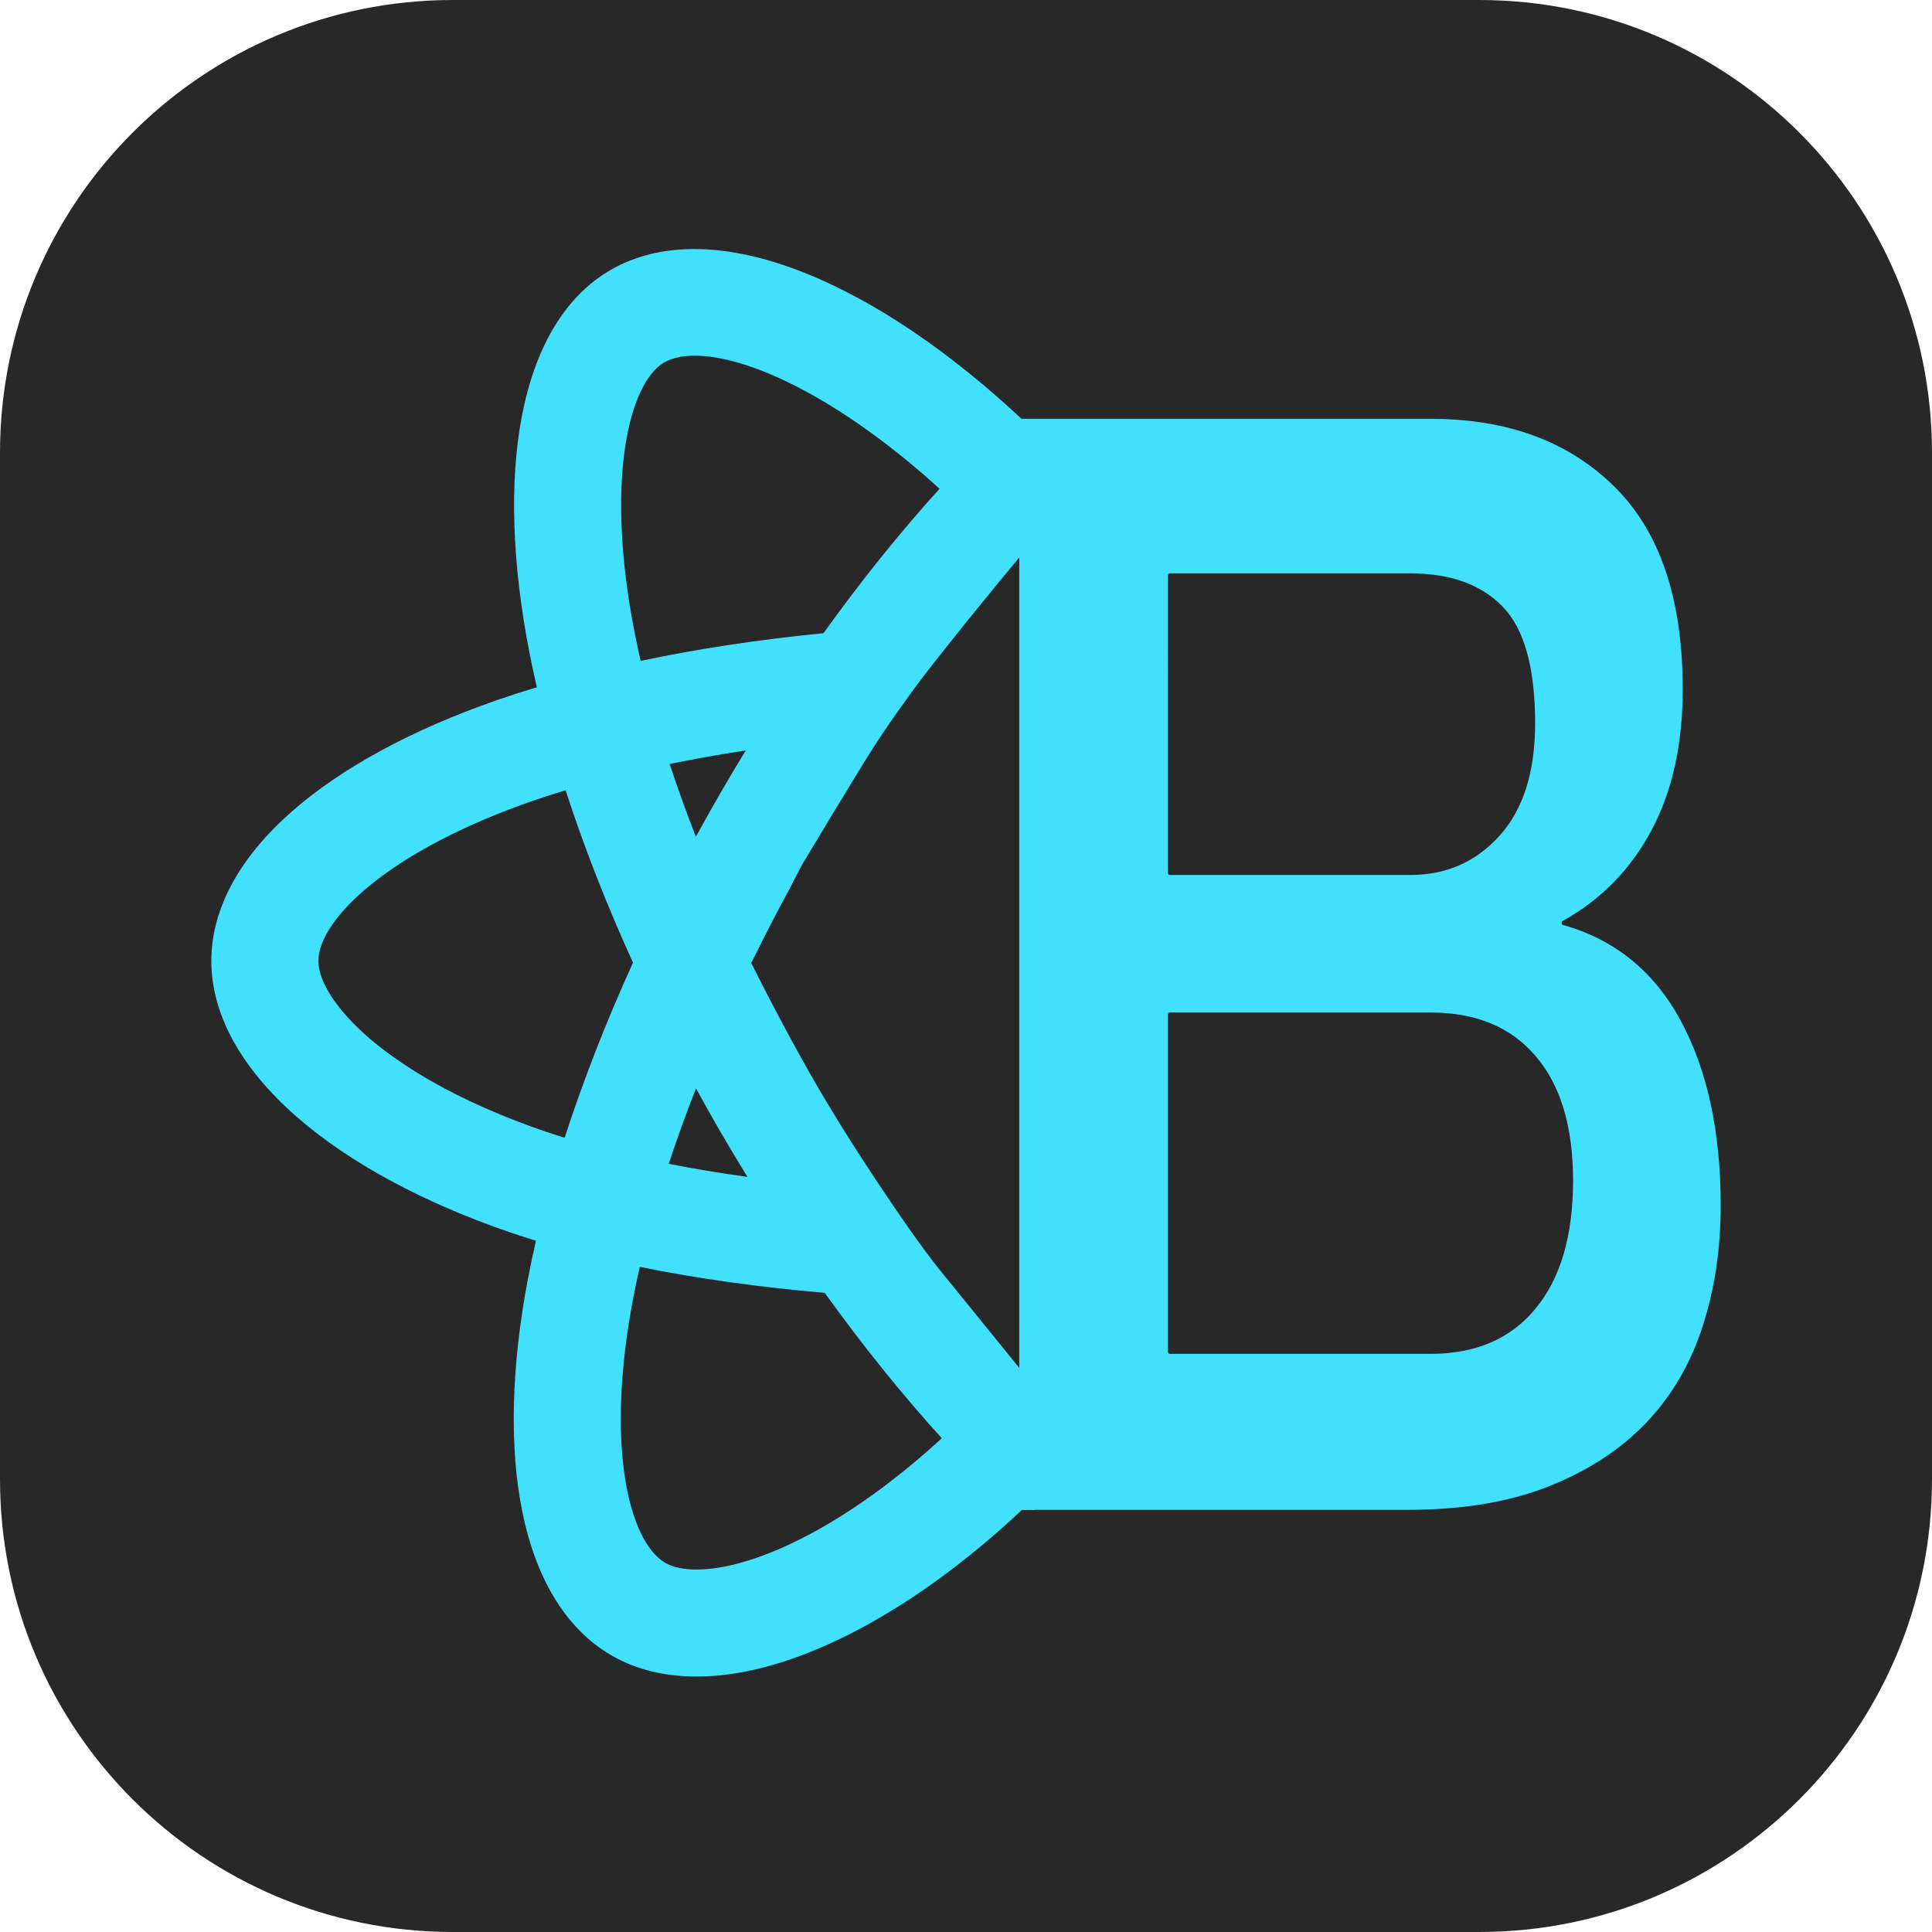 <svg width="256" height="256" viewBox="0 0 256 256" fill="none" xmlns="http://www.w3.org/2000/svg">
<path d="M196 0H60C26.863 0 0 26.863 0 60V196C0 229.137 26.863 256 60 256H196C229.137 256 256 229.137 256 196V60C256 26.863 229.137 0 196 0Z" fill="#282828"/>
<path d="M99.807 127.087C101.311 124.028 102.894 120.957 104.522 117.958L104.536 117.932L106.265 114.586L108.817 110.366L108.833 110.339C109.786 108.72 110.775 107.086 111.772 105.483L113.529 102.588C115.867 98.725 117.747 95.907 120.712 91.825C122.31 89.628 123.825 87.699 126.226 84.705L126.231 84.7L126.35 84.55L126.396 84.491C127.37 83.251 128.354 82.029 129.32 80.859L129.352 80.82L129.37 80.796C131.61 78.029 133.893 75.251 136.155 72.543L137.055 71.467V55.566H135.428C134.56 54.752 133.674 53.944 132.789 53.157C125.616 46.806 118.462 41.823 111.522 38.359C104.407 34.803 97.835 33 91.992 33C87.82 33 84.092 33.932 80.91 35.769C77.851 37.536 75.281 40.169 73.268 43.595C71.383 46.805 69.994 50.712 69.138 55.206C67.489 63.868 67.846 74.713 70.171 86.561C70.465 88.052 70.788 89.562 71.135 91.063C69.279 91.625 67.478 92.205 65.765 92.8C54.557 96.7 45.182 101.795 38.658 107.537C35.275 110.511 32.658 113.655 30.867 116.88C28.965 120.31 28 123.828 28 127.336C28 134.37 31.905 141.497 39.292 147.962C46.247 154.052 56.083 159.368 67.728 163.343C68.81 163.709 69.91 164.066 71.017 164.406C70.63 166.088 70.272 167.782 69.95 169.471C67.735 181.107 67.477 191.755 69.198 200.264C70.092 204.672 71.511 208.507 73.417 211.665C75.443 215.023 78.016 217.615 81.062 219.368C84.271 221.214 88.049 222.15 92.288 222.15C98.061 222.15 104.515 220.442 111.472 217.074C118.291 213.772 125.253 209.042 132.161 203.017C133.226 202.088 134.322 201.095 135.418 200.06H137.055V183.705L136.459 182.973L136.177 182.629L128.675 173.387L124.507 168.252C122.402 165.66 119.032 160.863 115.014 154.748C111.818 149.886 109.491 145.982 108.388 144.091L108.268 143.884C106.342 140.571 104.911 137.901 103.763 135.759C102.325 133.074 100.907 130.331 99.542 127.599L99.792 127.115L99.807 127.087ZM92.207 110.873C90.936 107.619 89.771 104.39 88.73 101.232C91.979 100.563 95.357 99.963 98.817 99.439C97.662 101.325 96.529 103.229 95.433 105.126C94.337 107.024 93.26 108.942 92.207 110.873ZM88.612 154.21C89.689 150.941 90.897 147.593 92.221 144.214C93.282 146.155 94.37 148.087 95.471 149.984C96.624 151.972 97.82 153.968 99.037 155.947C95.423 155.448 91.93 154.866 88.612 154.211V154.21ZM82.812 59.375C83.658 53.585 85.551 49.447 88.016 48.022C89.04 47.43 90.398 47.131 92.051 47.131C95.667 47.131 100.345 48.547 105.577 51.227C111.248 54.134 117.397 58.458 123.361 63.742C123.731 64.07 124.109 64.41 124.495 64.763C119.25 70.551 114.081 76.981 109.112 83.904C100.645 84.73 92.506 85.962 84.886 87.572C84.611 86.368 84.352 85.157 84.115 83.962L84.093 83.838C82.276 74.576 81.833 66.113 82.812 59.375ZM83.876 127.555C80.295 135.433 77.251 143.232 74.818 150.763C73.972 150.5 73.137 150.226 72.313 149.947C62.633 146.645 54.57 142.382 48.997 137.621C44.733 133.978 42.188 130.134 42.188 127.34C42.188 124.471 44.734 120.775 49.175 117.192C54.344 113.022 61.7 109.211 70.434 106.173C71.918 105.659 73.429 105.167 74.945 104.706C77.344 112.127 80.347 119.804 83.875 127.554L83.876 127.555ZM83.887 172.095C84.156 170.688 84.451 169.273 84.773 167.866C92.292 169.401 100.524 170.558 109.28 171.309C114.297 178.28 119.509 184.754 124.792 190.575C124.14 191.175 123.482 191.765 122.828 192.338C115.18 199.008 107.5 203.831 100.621 206.284L100.478 206.335C97.395 207.421 94.642 207.971 92.301 207.971C90.574 207.971 89.179 207.673 88.156 207.084C85.664 205.65 83.725 201.601 82.836 195.975C81.797 189.419 82.16 181.161 83.886 172.094L83.887 172.095Z" fill="#41E0FD"/>
<path d="M222.653 135.146C219.128 128.678 213.942 124.482 207.094 122.558C207.042 122.537 206.997 122.499 206.967 122.451C206.936 122.403 206.922 122.347 206.926 122.29C206.924 122.241 206.934 122.192 206.957 122.147C206.979 122.103 207.013 122.066 207.055 122.039C212.153 119.211 216.071 115.183 218.817 110.044C221.584 104.862 222.967 98.626 222.968 91.335C222.968 79.308 219.918 70.361 213.845 64.41C207.773 58.458 199.689 55.5 189.625 55.5H135.269C135.151 55.5 135.055 55.623 135.055 55.775V199.781C135.055 199.933 135.149 200.056 135.269 200.056H186.638C193.87 200.056 200.108 199.003 205.352 196.896C210.607 194.794 214.882 191.956 218.248 188.392C221.613 184.828 224.067 180.577 225.641 175.638C227.214 170.739 228 165.434 228 159.766C228.003 149.884 226.206 141.706 222.653 135.146ZM154.765 76.251C154.765 76.099 154.859 75.976 154.978 75.976H186.883C192.235 75.976 196.329 77.476 199.162 80.435C201.995 83.394 203.41 88.538 203.41 95.832C203.41 102.32 201.837 107.266 198.687 110.751C195.538 114.236 191.604 115.939 186.88 115.939H154.976C154.859 115.939 154.763 115.817 154.763 115.665L154.765 76.251ZM203.465 173.391C200.188 177.401 195.531 179.393 189.548 179.393H154.976C154.859 179.393 154.763 179.27 154.763 179.118V134.44C154.763 134.288 154.857 134.165 154.976 134.165H189.546C195.529 134.165 200.126 136.03 203.463 139.919C206.799 143.807 208.437 149.28 208.437 156.453C208.439 163.746 206.768 169.42 203.465 173.391Z" fill="#41E0FD"/>
</svg>
